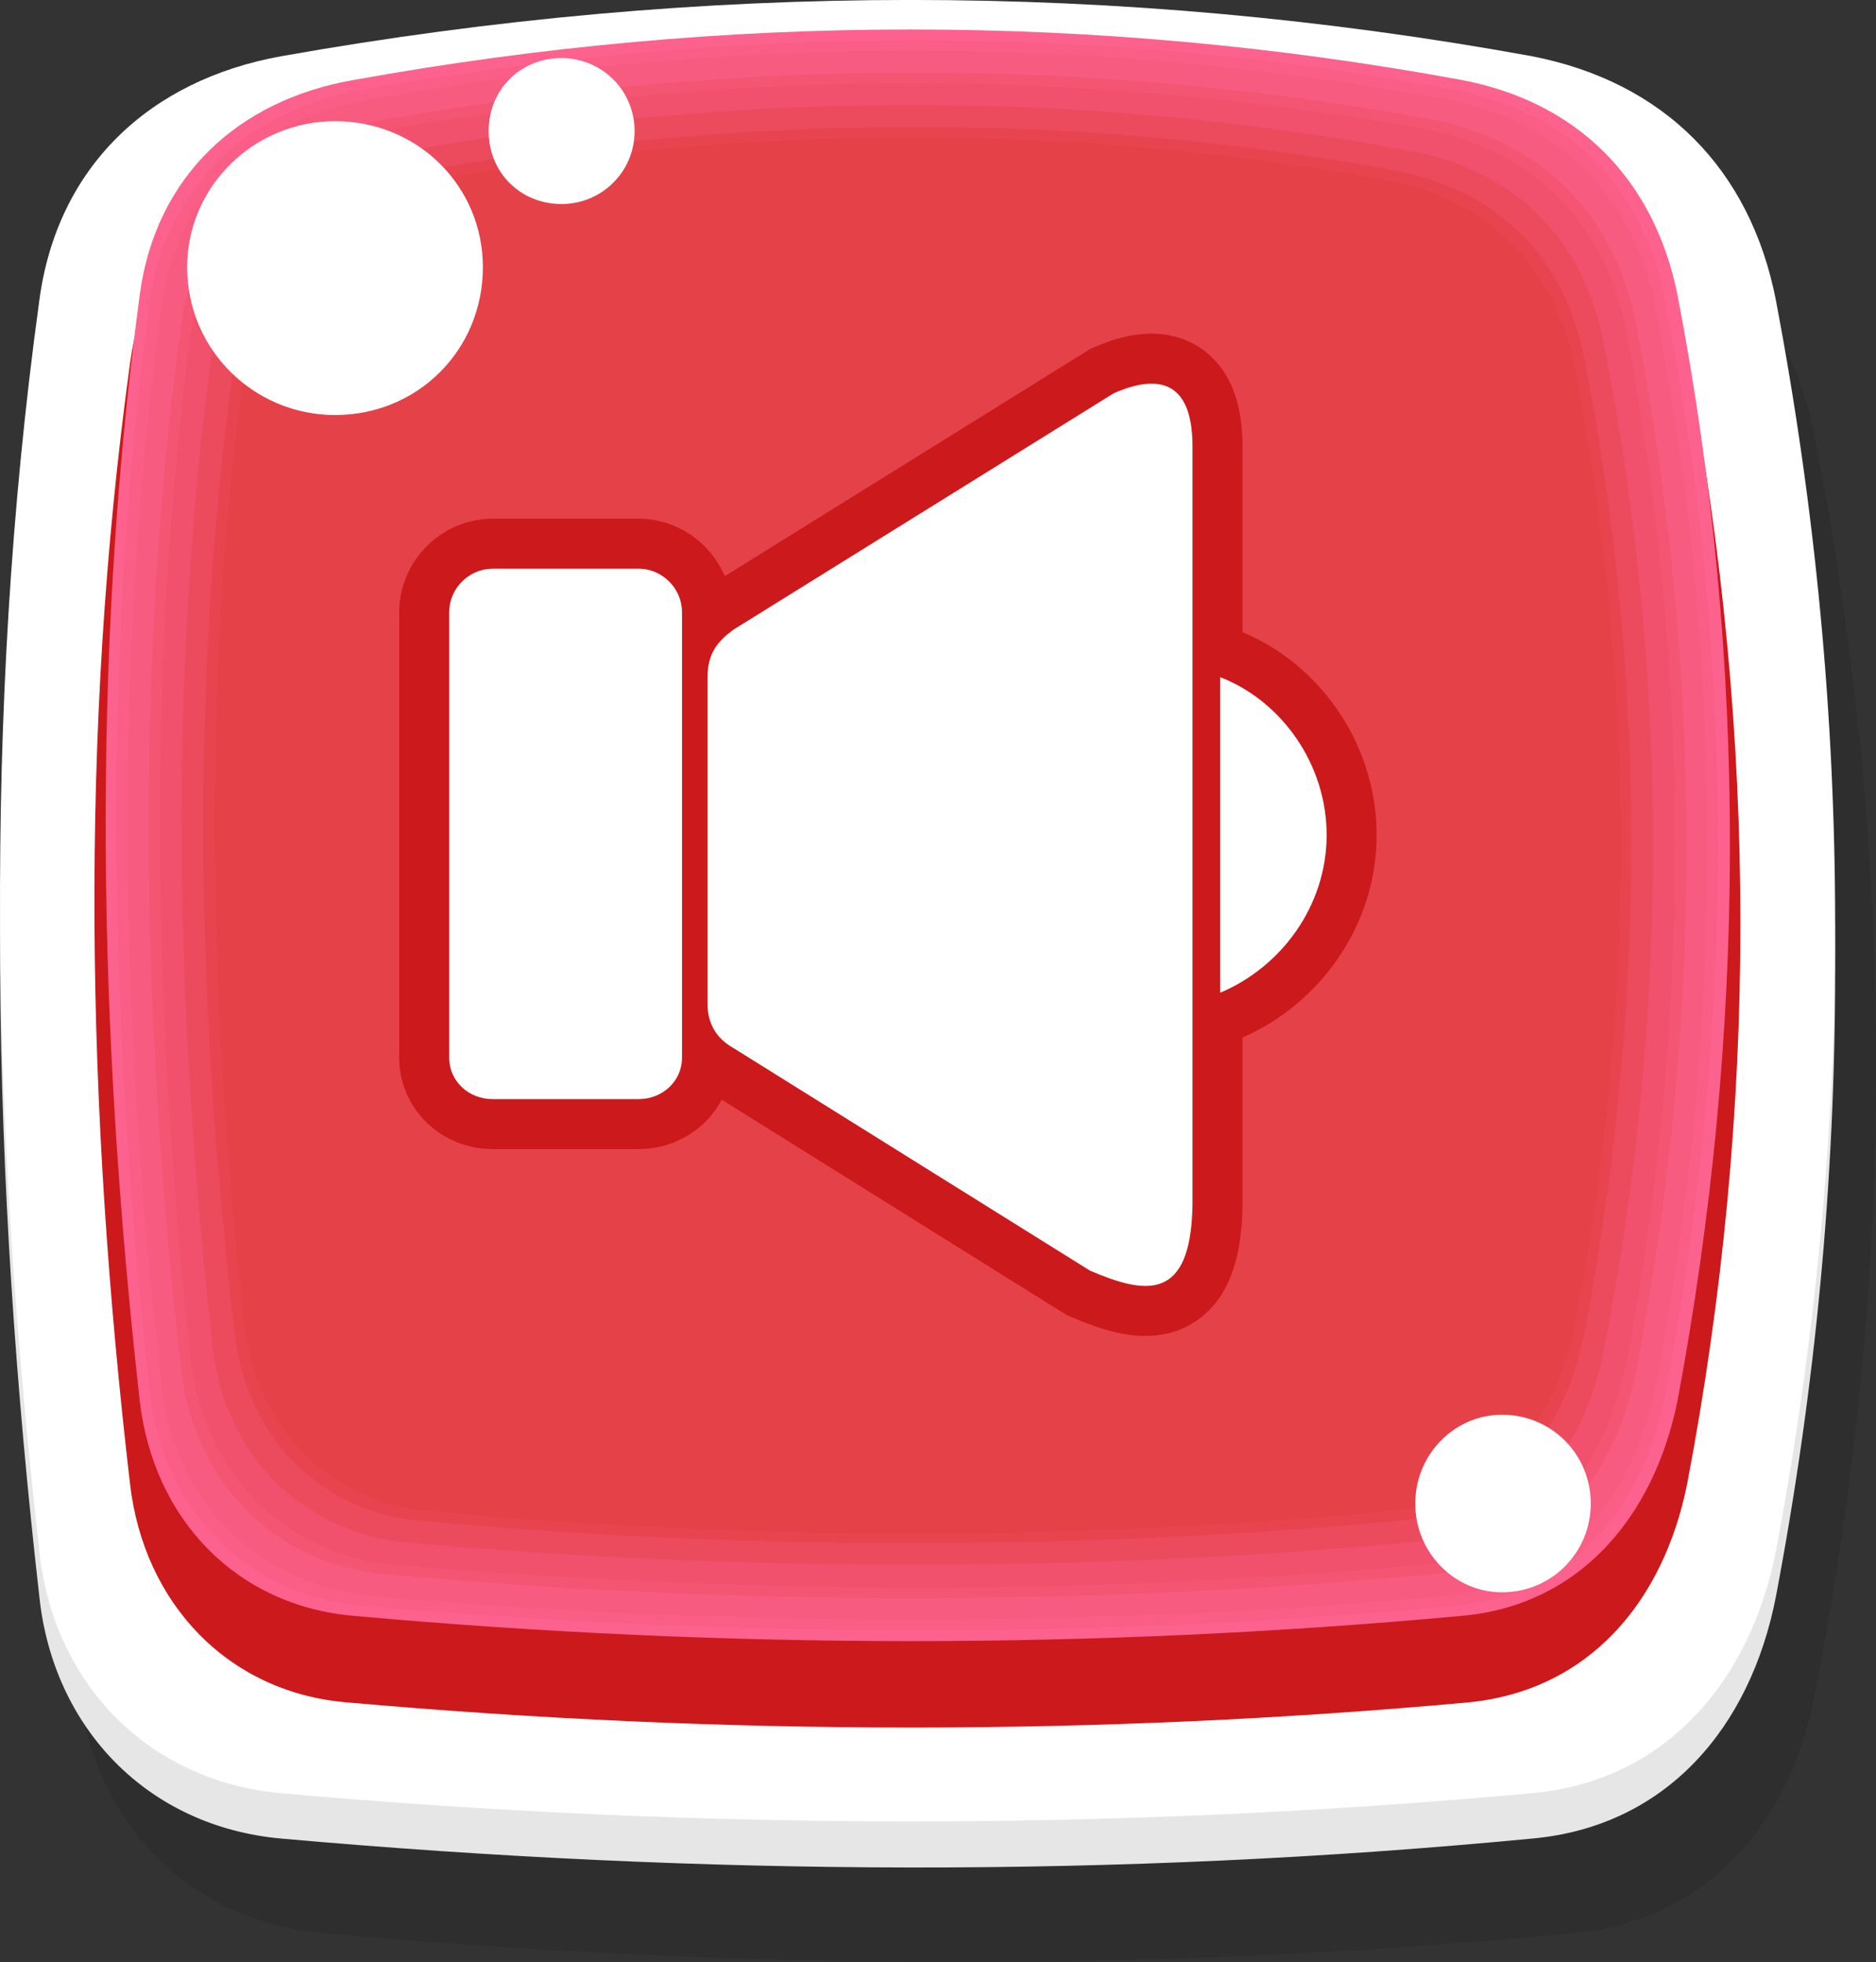 <?xml version="1.0" encoding="UTF-8" standalone="no"?>
<!-- Created with Inkscape (http://www.inkscape.org/) -->

<svg
   xmlns:osb="http://www.openswatchbook.org/uri/2009/osb"
   xmlns:dc="http://purl.org/dc/elements/1.1/"
   xmlns:cc="http://creativecommons.org/ns#"
   xmlns:rdf="http://www.w3.org/1999/02/22-rdf-syntax-ns#"
   xmlns:svg="http://www.w3.org/2000/svg"
   xmlns="http://www.w3.org/2000/svg"
   xmlns:sodipodi="http://sodipodi.sourceforge.net/DTD/sodipodi-0.dtd"
   xmlns:inkscape="http://www.inkscape.org/namespaces/inkscape"
   width="12.7mm"
   height="13.28mm"
   viewBox="0 0 12.7 13.28"
   version="1.1"
   id="svg45344"
   inkscape:version="0.92.3 (2405546, 2018-03-11)"
   sodipodi:docname="sonido.svg">
  <rect x="0" y="0" width="12.7" height="13.28" fill="#333333" stroke="none"/>
  <defs
     id="defs45338">
    <linearGradient
       id="linearGradient47621"
       osb:paint="solid">
      <stop
         style="stop-color:#34aff3;stop-opacity:1;"
         offset="0"
         id="stop47619" />
    </linearGradient>
  </defs>
  <sodipodi:namedview
     id="base"
     pagecolor="#ffffff"
     bordercolor="#666666"
     borderopacity="1.0"
     inkscape:pageopacity="0.0"
     inkscape:pageshadow="2"
     inkscape:zoom="2.8284271"
     inkscape:cx="40.462647"
     inkscape:cy="81.226174"
     inkscape:document-units="mm"
     inkscape:current-layer="layer1"
     showgrid="false"
     fit-margin-top="0"
     fit-margin-left="0"
     fit-margin-right="0"
     fit-margin-bottom="0"
     inkscape:window-width="1366"
     inkscape:window-height="708"
     inkscape:window-x="0"
     inkscape:window-y="32"
     inkscape:window-maximized="1"
     showguides="true"
     inkscape:guide-bbox="true">
    <sodipodi:guide
       position="1.907,12.9"
       orientation="1,0"
       id="guide47761"
       inkscape:locked="false" />
  </sodipodi:namedview>
  <g
     inkscape:label="Capa 1"
     inkscape:groupmode="layer"
     id="layer1"
     transform="translate(-8.101,-115.81)">
    <path
       style="clip-rule:evenodd;fill:#000000;fill-opacity:0.102;fill-rule:evenodd;stroke-width:0.013;image-rendering:optimizeQuality;shape-rendering:geometricPrecision;text-rendering:geometricPrecision"
       inkscape:connector-curvature="0"
       id="path7829"
       d="m 10.289,117.137 c 2.856,-0.494 5.672,-0.507 8.461,0 0.894,0.173 1.481,0.761 1.641,1.655 0.547,2.816 0.547,5.645 0,8.461 -0.16,0.894 -0.734,1.561 -1.641,1.641 -2.789,0.267 -5.605,0.254 -8.461,0 -0.907,-0.08 -1.548,-0.747 -1.655,-1.641 -0.307,-2.816 -0.374,-5.645 0,-8.461 0.133,-0.894 0.761,-1.495 1.655,-1.655 z"
       class="fil1" />
    <path
       style="clip-rule:evenodd;fill:#e6e6e6;fill-rule:evenodd;stroke-width:0.013;image-rendering:optimizeQuality;shape-rendering:geometricPrecision;text-rendering:geometricPrecision"
       inkscape:connector-curvature="0"
       id="path7831"
       d="m 10.008,116.497 c 2.856,-0.507 5.672,-0.507 8.461,0 0.894,0.173 1.481,0.761 1.655,1.655 0.534,2.816 0.534,5.645 0,8.461 -0.173,0.894 -0.747,1.561 -1.655,1.641 -2.789,0.267 -5.605,0.254 -8.461,0 -0.907,-0.08 -1.548,-0.747 -1.641,-1.641 -0.32,-2.816 -0.387,-5.645 0,-8.461 0.12,-0.894 0.747,-1.495 1.641,-1.655 z"
       class="fil2" />
    <path
       style="clip-rule:evenodd;fill:#ffffff;fill-rule:evenodd;stroke-width:0.013;image-rendering:optimizeQuality;shape-rendering:geometricPrecision;text-rendering:geometricPrecision"
       inkscape:connector-curvature="0"
       id="path7833"
       d="m 10.008,116.19 c 2.856,-0.507 5.672,-0.507 8.461,0 0.894,0.173 1.481,0.761 1.655,1.655 0.534,2.816 0.534,5.632 0,8.461 -0.173,0.881 -0.747,1.561 -1.655,1.641 -2.789,0.254 -5.605,0.254 -8.461,0 -0.907,-0.08 -1.548,-0.747 -1.641,-1.641 -0.32,-2.829 -0.387,-5.645 0,-8.461 0.12,-0.907 0.747,-1.495 1.641,-1.655 z"
       class="fil3" />
    <path
       style="clip-rule:evenodd;fill:#cc191c;fill-rule:evenodd;stroke-width:0.013;image-rendering:optimizeQuality;shape-rendering:geometricPrecision;text-rendering:geometricPrecision"
       inkscape:connector-curvature="0"
       id="path7837"
       d="m 10.449,116.79 c 2.562,-0.454 5.098,-0.454 7.593,0 0.801,0.147 1.321,0.681 1.481,1.481 0.48,2.522 0.48,5.058 0,7.58 -0.16,0.801 -0.667,1.401 -1.481,1.481 -2.496,0.227 -5.031,0.227 -7.593,0 -0.801,-0.067 -1.375,-0.667 -1.468,-1.481 -0.294,-2.522 -0.347,-5.058 0,-7.58 0.107,-0.814 0.667,-1.335 1.468,-1.481 z"
       class="fil47" />
    <path
       style="clip-rule:evenodd;fill:#fd628e;fill-rule:evenodd;stroke-width:0.013;image-rendering:optimizeQuality;shape-rendering:geometricPrecision;text-rendering:geometricPrecision"
       inkscape:connector-curvature="0"
       id="path7843"
       d="m 10.502,116.35 c 2.522,-0.454 5.018,-0.454 7.487,0 0.787,0.147 1.308,0.667 1.468,1.455 0.48,2.496 0.467,4.991 0,7.487 -0.16,0.787 -0.667,1.388 -1.468,1.455 -2.469,0.227 -4.964,0.227 -7.487,0 -0.801,-0.067 -1.361,-0.654 -1.455,-1.455 -0.28,-2.496 -0.334,-4.991 0,-7.487 0.107,-0.801 0.667,-1.321 1.455,-1.455 z"
       class="fil49" />
    <path
       style="clip-rule:evenodd;fill:#fa5e87;fill-rule:evenodd;stroke-width:0.013;image-rendering:optimizeQuality;shape-rendering:geometricPrecision;text-rendering:geometricPrecision"
       inkscape:connector-curvature="0"
       id="path7845"
       d="m 10.555,116.417 c 2.496,-0.44 4.951,-0.454 7.393,0 0.774,0.147 1.281,0.654 1.428,1.441 0.48,2.455 0.467,4.924 0,7.38 -0.147,0.774 -0.641,1.375 -1.428,1.441 -2.442,0.227 -4.898,0.214 -7.393,0 -0.787,-0.067 -1.348,-0.654 -1.441,-1.441 -0.267,-2.455 -0.334,-4.924 0,-7.38 0.107,-0.787 0.667,-1.308 1.441,-1.441 z"
       class="fil50" />
    <path
       style="clip-rule:evenodd;fill:#f85b80;fill-rule:evenodd;stroke-width:0.013;image-rendering:optimizeQuality;shape-rendering:geometricPrecision;text-rendering:geometricPrecision"
       inkscape:connector-curvature="0"
       id="path7847"
       d="m 10.609,116.483 c 2.455,-0.44 4.884,-0.44 7.286,0 0.761,0.147 1.268,0.654 1.415,1.415 0.467,2.429 0.467,4.858 0,7.286 -0.147,0.774 -0.641,1.348 -1.415,1.428 -2.402,0.214 -4.831,0.214 -7.286,0 -0.774,-0.08 -1.334,-0.654 -1.415,-1.428 -0.28,-2.429 -0.334,-4.858 0,-7.286 0.093,-0.774 0.641,-1.281 1.415,-1.415 z"
       class="fil51" />
    <path
       style="clip-rule:evenodd;fill:#f35572;fill-rule:evenodd;stroke-width:0.013;image-rendering:optimizeQuality;shape-rendering:geometricPrecision;text-rendering:geometricPrecision"
       inkscape:connector-curvature="0"
       id="path7851"
       d="m 10.716,116.617 c 2.389,-0.414 4.737,-0.427 7.073,0 0.747,0.147 1.241,0.641 1.388,1.388 0.454,2.362 0.454,4.724 0,7.086 -0.147,0.734 -0.627,1.308 -1.388,1.375 -2.335,0.214 -4.684,0.214 -7.073,0 -0.761,-0.067 -1.294,-0.627 -1.388,-1.375 -0.267,-2.362 -0.32,-4.724 0,-7.086 0.107,-0.761 0.641,-1.254 1.388,-1.388 z"
       class="fil53" />
    <path
       style="clip-rule:evenodd;fill:#f1516c;fill-rule:evenodd;stroke-width:0.013;image-rendering:optimizeQuality;shape-rendering:geometricPrecision;text-rendering:geometricPrecision"
       inkscape:connector-curvature="0"
       id="path7853"
       d="m 10.756,116.684 c 2.362,-0.414 4.684,-0.414 6.993,0 0.734,0.147 1.214,0.627 1.361,1.361 0.44,2.335 0.44,4.657 0,6.993 -0.147,0.734 -0.614,1.294 -1.361,1.361 -2.309,0.214 -4.631,0.2 -6.993,0 -0.734,-0.067 -1.268,-0.627 -1.361,-1.361 -0.254,-2.335 -0.307,-4.657 0,-6.993 0.107,-0.734 0.627,-1.228 1.361,-1.361 z"
       class="fil54" />
    <path
       style="clip-rule:evenodd;fill:#ec4b5e;fill-rule:evenodd;stroke-width:0.013;image-rendering:optimizeQuality;shape-rendering:geometricPrecision;text-rendering:geometricPrecision"
       inkscape:connector-curvature="0"
       id="path7857"
       d="m 10.862,116.83 c 2.282,-0.414 4.551,-0.414 6.779,0 0.721,0.133 1.188,0.601 1.321,1.321 0.44,2.255 0.44,4.524 0,6.779 -0.133,0.721 -0.587,1.254 -1.321,1.321 -2.229,0.2 -4.497,0.2 -6.779,0 -0.721,-0.067 -1.241,-0.601 -1.321,-1.321 -0.254,-2.255 -0.307,-4.524 0,-6.779 0.093,-0.721 0.601,-1.201 1.321,-1.321 z"
       class="fil56" />
    <path
       style="clip-rule:evenodd;fill:#e74450;fill-rule:evenodd;stroke-width:0.013;image-rendering:optimizeQuality;shape-rendering:geometricPrecision;text-rendering:geometricPrecision"
       inkscape:connector-curvature="0"
       id="path7861"
       d="m 10.969,116.964 c 2.215,-0.387 4.404,-0.4 6.579,0 0.694,0.133 1.148,0.587 1.281,1.281 0.427,2.202 0.414,4.391 0,6.579 -0.133,0.694 -0.574,1.228 -1.281,1.281 -2.175,0.2 -4.364,0.2 -6.579,0 -0.707,-0.053 -1.201,-0.574 -1.281,-1.281 -0.254,-2.189 -0.307,-4.377 0,-6.579 0.093,-0.694 0.587,-1.161 1.281,-1.281 z"
       class="fil58" />
    <path
       style="clip-rule:evenodd;fill:#e54149;fill-rule:evenodd;stroke-width:0.013;image-rendering:optimizeQuality;shape-rendering:geometricPrecision;text-rendering:geometricPrecision"
       inkscape:connector-curvature="0"
       id="path7863"
       d="m 11.023,117.031 c 2.175,-0.387 4.337,-0.387 6.472,0 0.681,0.133 1.134,0.587 1.268,1.268 0.414,2.162 0.414,4.324 0,6.472 -0.133,0.694 -0.574,1.201 -1.268,1.268 -2.135,0.2 -4.297,0.2 -6.472,0 -0.694,-0.053 -1.188,-0.574 -1.268,-1.268 -0.24,-2.149 -0.294,-4.31 0,-6.472 0.093,-0.694 0.574,-1.148 1.268,-1.268 z"
       class="fil59" />
    <path
       style="clip-rule:evenodd;fill:#ffffff;fill-rule:evenodd;stroke-width:0.013;image-rendering:optimizeQuality;shape-rendering:geometricPrecision;text-rendering:geometricPrecision"
       inkscape:connector-curvature="0"
       id="path7867"
       d="m 10.369,116.63 c 0.56,0 1.001,0.44 1.001,0.988 0,0.56 -0.44,1.001 -1.001,1.001 -0.547,0 -1.001,-0.44 -1.001,-1.001 0,-0.547 0.454,-0.988 1.001,-0.988 z"
       class="fil3" />
    <path
       style="clip-rule:evenodd;fill:#ffffff;fill-rule:evenodd;stroke-width:0.013;image-rendering:optimizeQuality;shape-rendering:geometricPrecision;text-rendering:geometricPrecision"
       inkscape:connector-curvature="0"
       id="path7869"
       d="m 11.903,116.203 c 0.267,0 0.494,0.214 0.494,0.494 0,0.28 -0.227,0.494 -0.494,0.494 -0.28,0 -0.494,-0.214 -0.494,-0.494 0,-0.28 0.214,-0.494 0.494,-0.494 z"
       class="fil3" />
    <path
       style="clip-rule:evenodd;fill:#ffffff;fill-rule:evenodd;stroke-width:0.013;image-rendering:optimizeQuality;shape-rendering:geometricPrecision;text-rendering:geometricPrecision"
       inkscape:connector-curvature="0"
       id="path7871"
       d="m 18.269,125.385 c 0.334,0 0.601,0.267 0.601,0.601 0,0.334 -0.267,0.601 -0.601,0.601 -0.32,0 -0.587,-0.267 -0.587,-0.601 0,-0.334 0.267,-0.601 0.587,-0.601 z"
       class="fil3" />
    <path
       style="clip-rule:evenodd;fill:none;fill-rule:evenodd;stroke:#cc191c;stroke-width:0.677;image-rendering:optimizeQuality;shape-rendering:geometricPrecision;text-rendering:geometricPrecision"
       inkscape:connector-curvature="0"
       id="path7877"
       d="m 15.48,124.41 c 0.374,0.16 0.681,0.214 0.694,-0.44 v -5.138 c 0,-0.414 -0.2,-0.507 -0.534,-0.36 l -2.576,1.601 c -0.107,0.08 -0.173,0.16 -0.173,0.32 v 2.215 c 0,0.12 0.053,0.227 0.173,0.294 z m 0.881,-4.017 c 0.414,0.16 0.721,0.587 0.721,1.068 0,0.48 -0.307,0.894 -0.721,1.068 z m -3.937,-0.734 h -0.988 c -0.16,0 -0.294,0.133 -0.294,0.294 v 3.016 c 0,0.16 0.133,0.28 0.294,0.28 h 0.988 c 0.16,0 0.294,-0.12 0.294,-0.28 v -3.016 c 0,-0.16 -0.133,-0.294 -0.294,-0.294 z"
       class="fil18 str15" />
    <path
       style="clip-rule:evenodd;fill:#ffffff;fill-rule:evenodd;stroke-width:0.013;image-rendering:optimizeQuality;shape-rendering:geometricPrecision;text-rendering:geometricPrecision"
       inkscape:connector-curvature="0"
       d="m 15.48,124.41 c 0.374,0.16 0.681,0.214 0.694,-0.44 v -5.138 c 0,-0.414 -0.2,-0.507 -0.534,-0.36 l -2.576,1.601 c -0.107,0.08 -0.173,0.16 -0.173,0.32 v 2.215 c 0,0.12 0.053,0.227 0.173,0.294 z m 0.881,-4.017 c 0.414,0.16 0.721,0.587 0.721,1.068 0,0.48 -0.307,0.894 -0.721,1.068 z m -3.937,-0.734 h -0.988 c -0.16,0 -0.294,0.133 -0.294,0.294 v 3.016 c 0,0.16 0.133,0.28 0.294,0.28 h 0.988 c 0.16,0 0.294,-0.12 0.294,-0.28 v -3.016 c 0,-0.16 -0.133,-0.294 -0.294,-0.294 z"
       class="fil3"
       id="path7879" />
  </g>
</svg>
